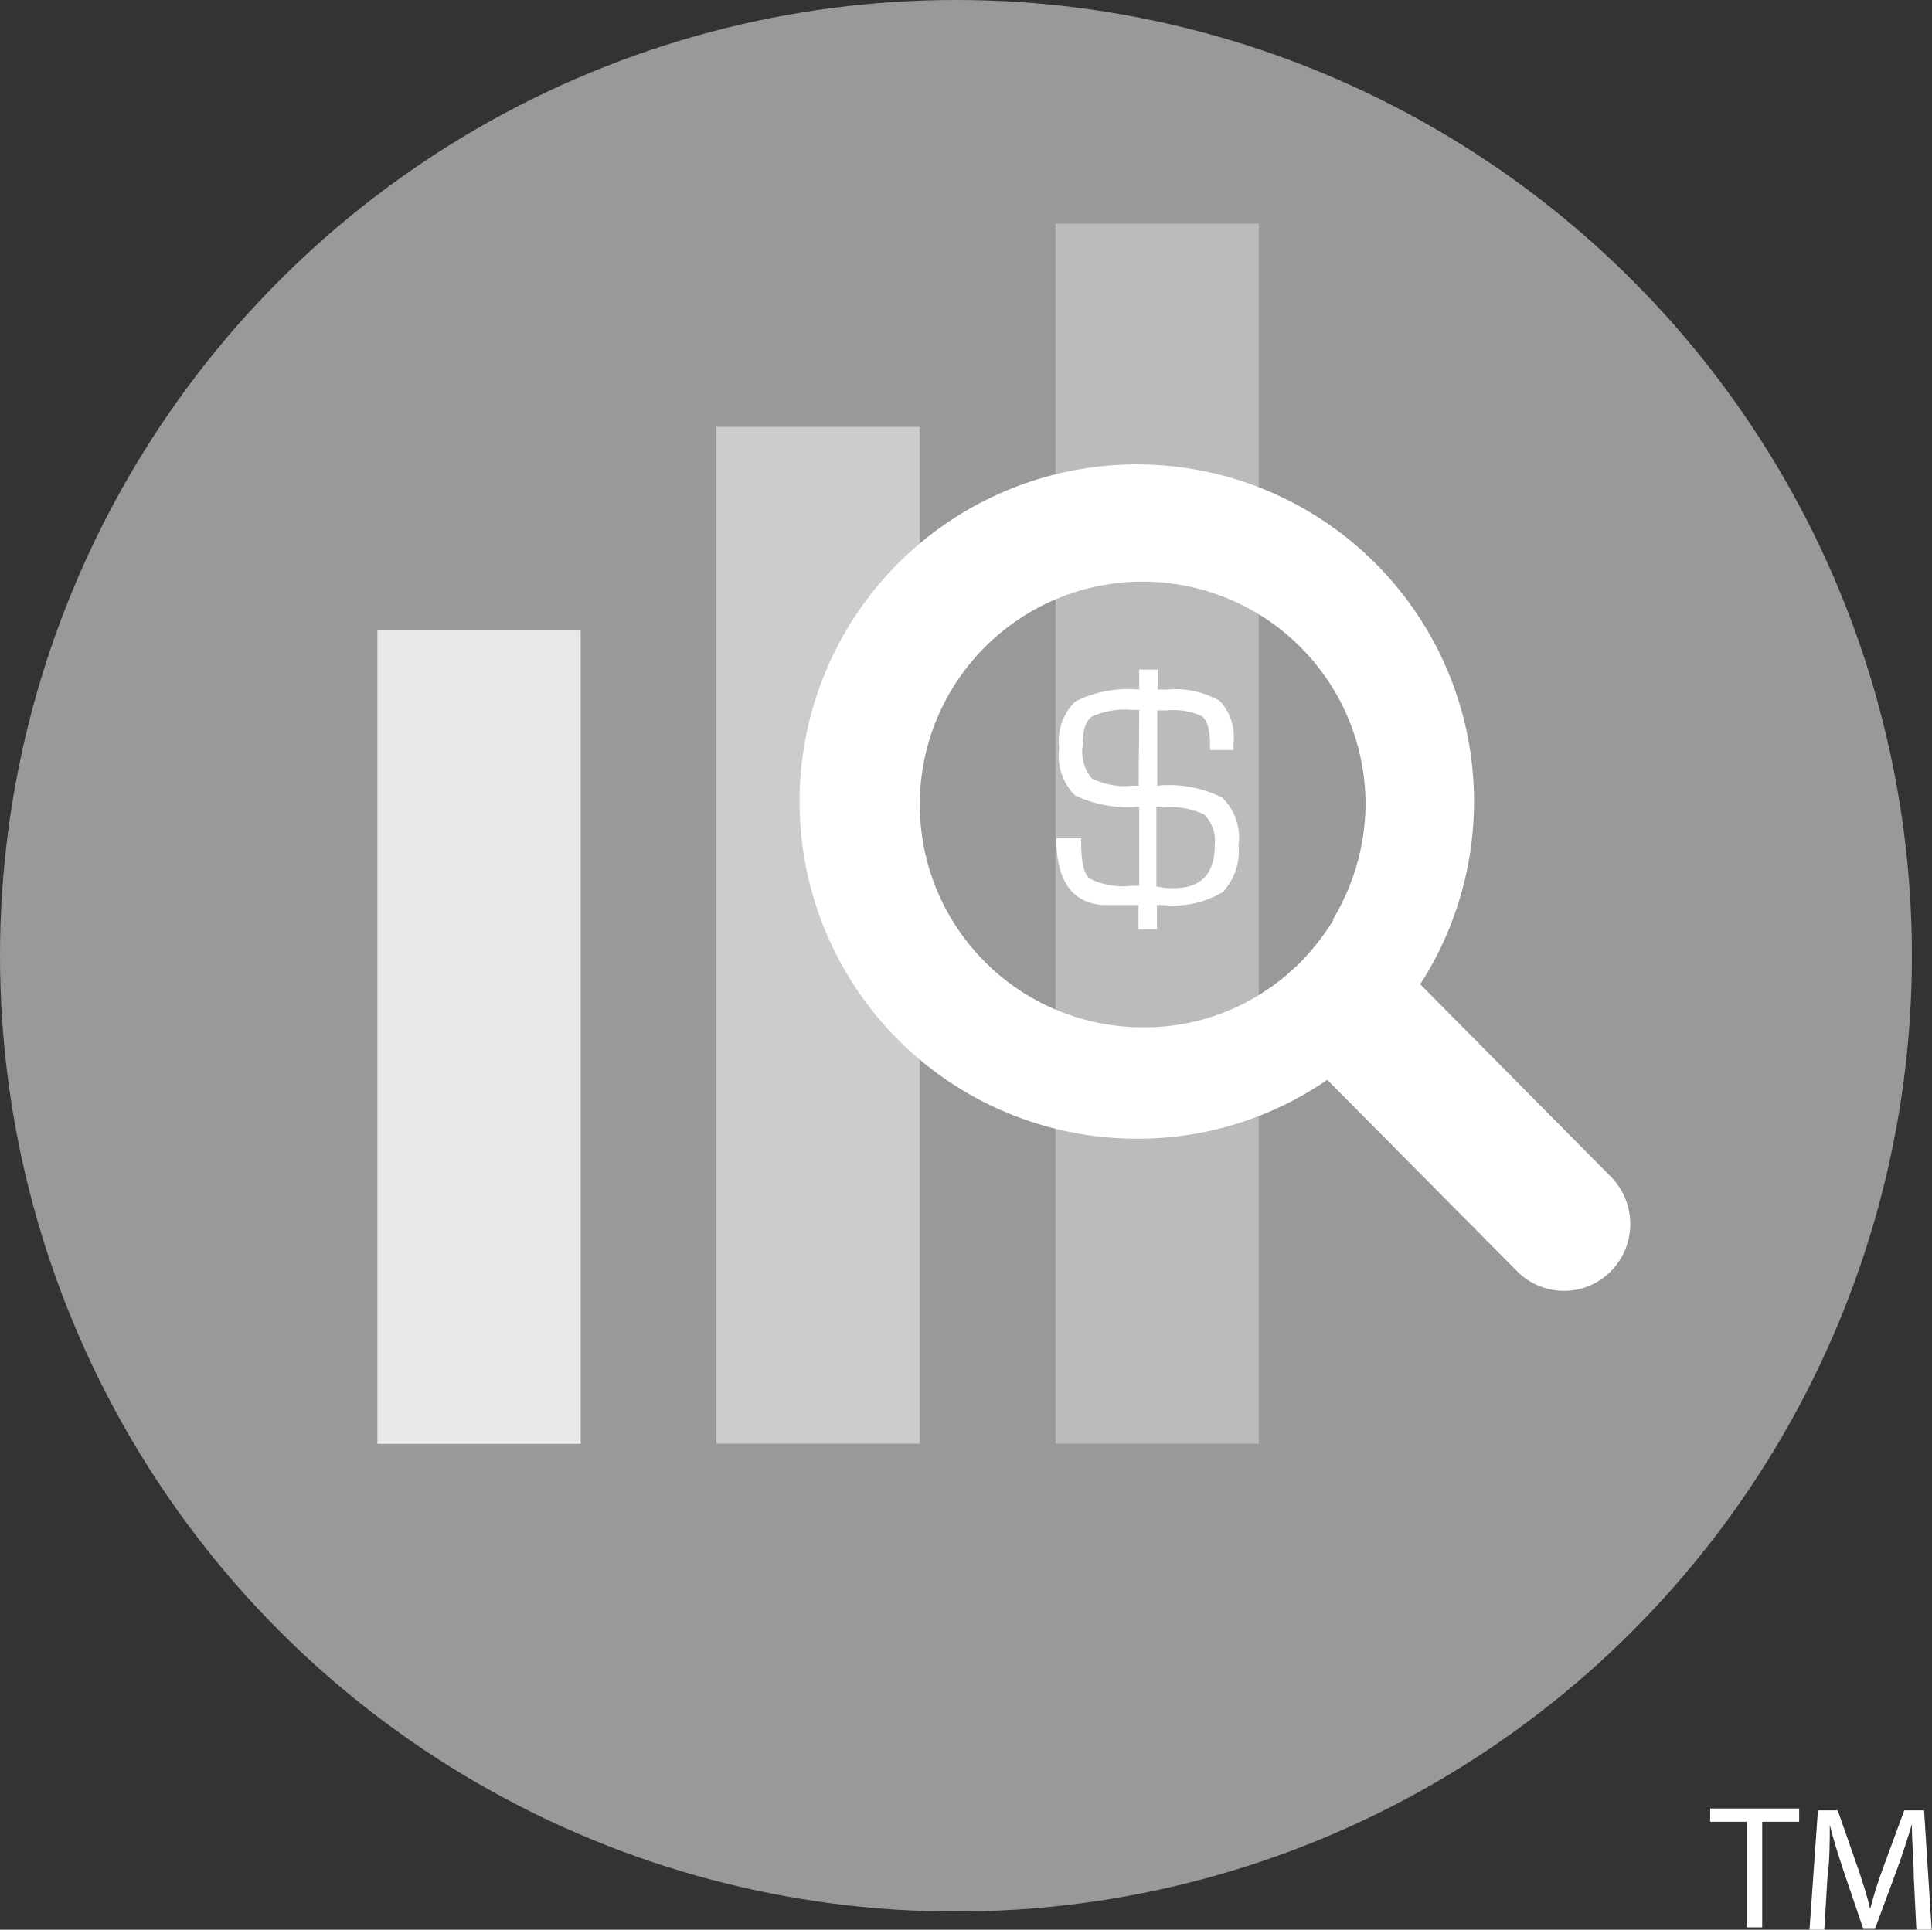 <svg xmlns="http://www.w3.org/2000/svg" viewBox="0 0 73.16 73.09"><rect x="0" y="0" width="73.16" height="73.09" fill="#333333" stroke="none"/><defs><style>.cls-1,.cls-2,.cls-3,.cls-4{fill:#fff;}.cls-1{opacity:0.5;}.cls-2{opacity:0.77;}.cls-3{opacity:0.33;}</style></defs><g id="Layer_2" data-name="Layer 2"><g id="one"><g id="tiertracker-one"><circle class="cls-1" cx="36.2" cy="36.2" r="36.2"/><rect class="cls-2" x="14.29" y="23.88" width="7.7" height="30.81"/><rect class="cls-1" x="27.13" y="16.17" width="7.7" height="38.51"/><rect class="cls-3" x="39.97" y="8.47" width="7.7" height="46.21"/><path class="cls-4" d="M66.14,69H64.76v-.5h3.37V69h-1.4v4h-.59Z"/><path class="cls-4" d="M72.47,71.09c0-.64-.08-1.4-.07-2h0c-.16.54-.34,1.1-.57,1.73L71,73.06h-.44l-.74-2.17c-.21-.64-.4-1.23-.53-1.77h0c0,.57,0,1.33-.09,2l-.12,2h-.56l.32-4.55h.75l.77,2.2c.19.56.35,1.06.46,1.53h0c.12-.46.28-1,.48-1.53l.81-2.2h.75l.29,4.55h-.58Z"/><path class="cls-4" d="M43.82,29.76V26.91h.34a2.59,2.59,0,0,1,1.36.22c.2.16.3.51.3,1.08v.2h.89v-.26a2,2,0,0,0-.53-1.61,3.41,3.41,0,0,0-2-.42h-.34v-.76h-.7v.76a4.46,4.46,0,0,0-2.42.45,2.08,2.08,0,0,0-.61,1.76,2.13,2.13,0,0,0,.59,1.79,4.55,4.55,0,0,0,2.44.43v3h-.29a2.8,2.8,0,0,1-1.6-.28c-.21-.18-.31-.64-.31-1.37v-.15H40c0,1.59.58,2.44,1.76,2.53q.3,0,.75,0h.6v.92h.7v-.92h.26a3.64,3.64,0,0,0,2.23-.49A2.26,2.26,0,0,0,46.9,32a2.09,2.09,0,0,0-.62-1.79A4.49,4.49,0,0,0,43.82,29.76Zm-.7,0H42.9a2.79,2.79,0,0,1-1.56-.28A1.6,1.6,0,0,1,41,28.21c0-.54.11-.9.35-1.07a3,3,0,0,1,1.51-.25h.28Zm1,3.87-.33-.05v-3H44a3.09,3.09,0,0,1,1.6.27A1.42,1.42,0,0,1,46,32C46,33.19,45.4,33.73,44.15,33.63Z"/><path class="cls-4" d="M61,44.57l-7.22-7.29a12.77,12.77,0,1,0-10.71,5.85,12.63,12.63,0,0,0,7.19-2.23l7.19,7.25a2.49,2.49,0,0,0,3.55,0A2.55,2.55,0,0,0,61,44.57ZM50.79,34.25a4.68,4.68,0,0,1-.3.54l0,.06a9,9,0,0,1-1.06,1.4l-.09.1a3.83,3.83,0,0,1-.29.28l-.26.24-.26.22-.36.27-.22.15a8.2,8.2,0,0,1-4.61,1.4,8.44,8.44,0,1,1,8.37-8.43A8.51,8.51,0,0,1,50.79,34.25Z"/></g></g></g></svg>